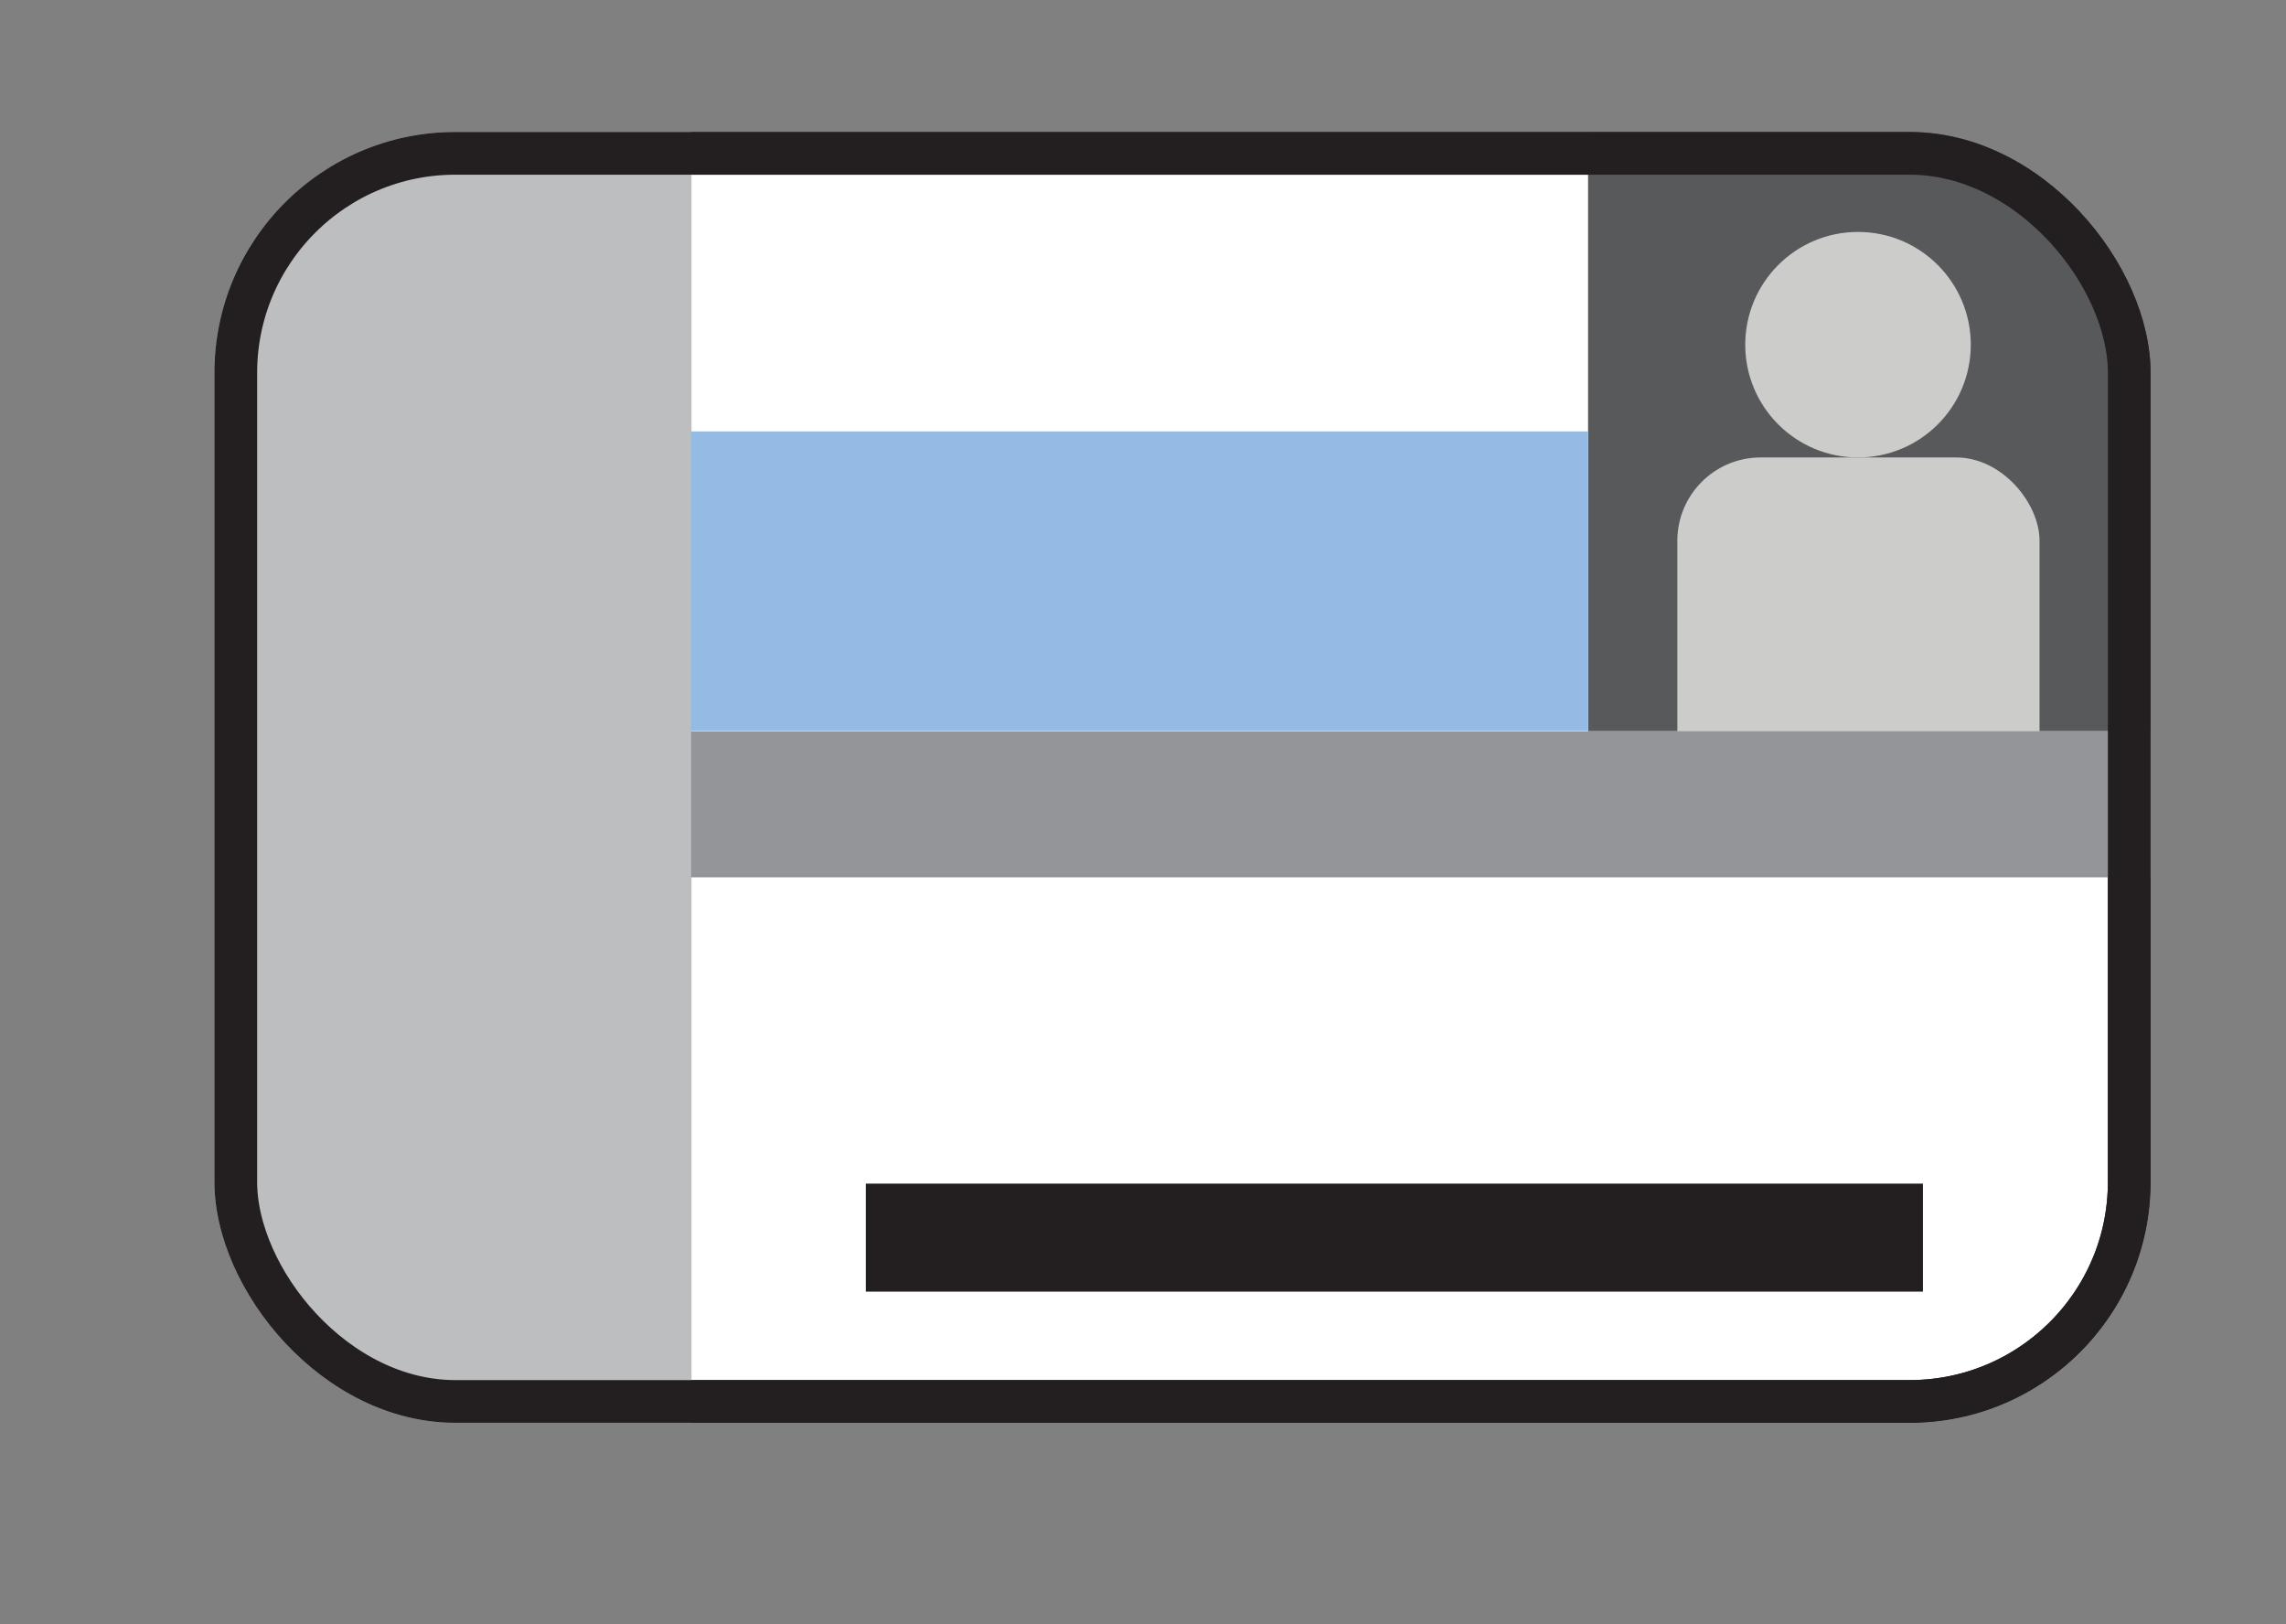 <svg id="Layer_1" data-name="Layer 1" xmlns="http://www.w3.org/2000/svg" xmlns:xlink="http://www.w3.org/1999/xlink" viewBox="0 0 53.52 38.03"><rect x="0" y="0" width="53.52" height="38.03" fill="#808080" stroke="none"/><defs><style>.cls-1,.cls-9{fill:none;}.cls-2{clip-path:url(#clip-path);}.cls-3{fill:#fff;}.cls-3,.cls-9{stroke:#231f20;stroke-miterlimit:10;stroke-width:2px;}.cls-4{fill:#58595b;}.cls-5{fill:#cccccb;}.cls-6{fill:#bcbec0;}.cls-7{fill:#939598;}.cls-8{fill:#93bbe4;}.cls-10{fill:#231f20;}</style><clipPath id="clip-path"><rect class="cls-1" x="5.02" y="3.09" width="45.33" height="30.22" rx="5.64" ry="5.64"/></clipPath></defs><title>Artboard 1</title><g class="cls-2"><rect class="cls-3" x="5.02" y="3.09" width="45.33" height="30.22" rx="5.64" ry="5.64"/><rect class="cls-4" x="37.18" y="3.09" width="13.17" height="14.03"/><circle class="cls-5" cx="43.5" cy="8.07" r="2.64"/><rect class="cls-5" x="39.27" y="10.71" width="8.48" height="9.22" rx="1.95" ry="1.95"/><rect class="cls-6" x="5.02" y="3.09" width="11.17" height="30.22"/><rect class="cls-7" x="16.18" y="17.12" width="34.17" height="3.42"/><rect class="cls-8" x="16.18" y="10.1" width="21" height="7.01"/><rect class="cls-9" x="5.02" y="3.09" width="45.33" height="30.22" rx="5.64" ry="5.64"/><rect class="cls-10" x="20.27" y="27.71" width="24.75" height="2.53"/></g></svg>